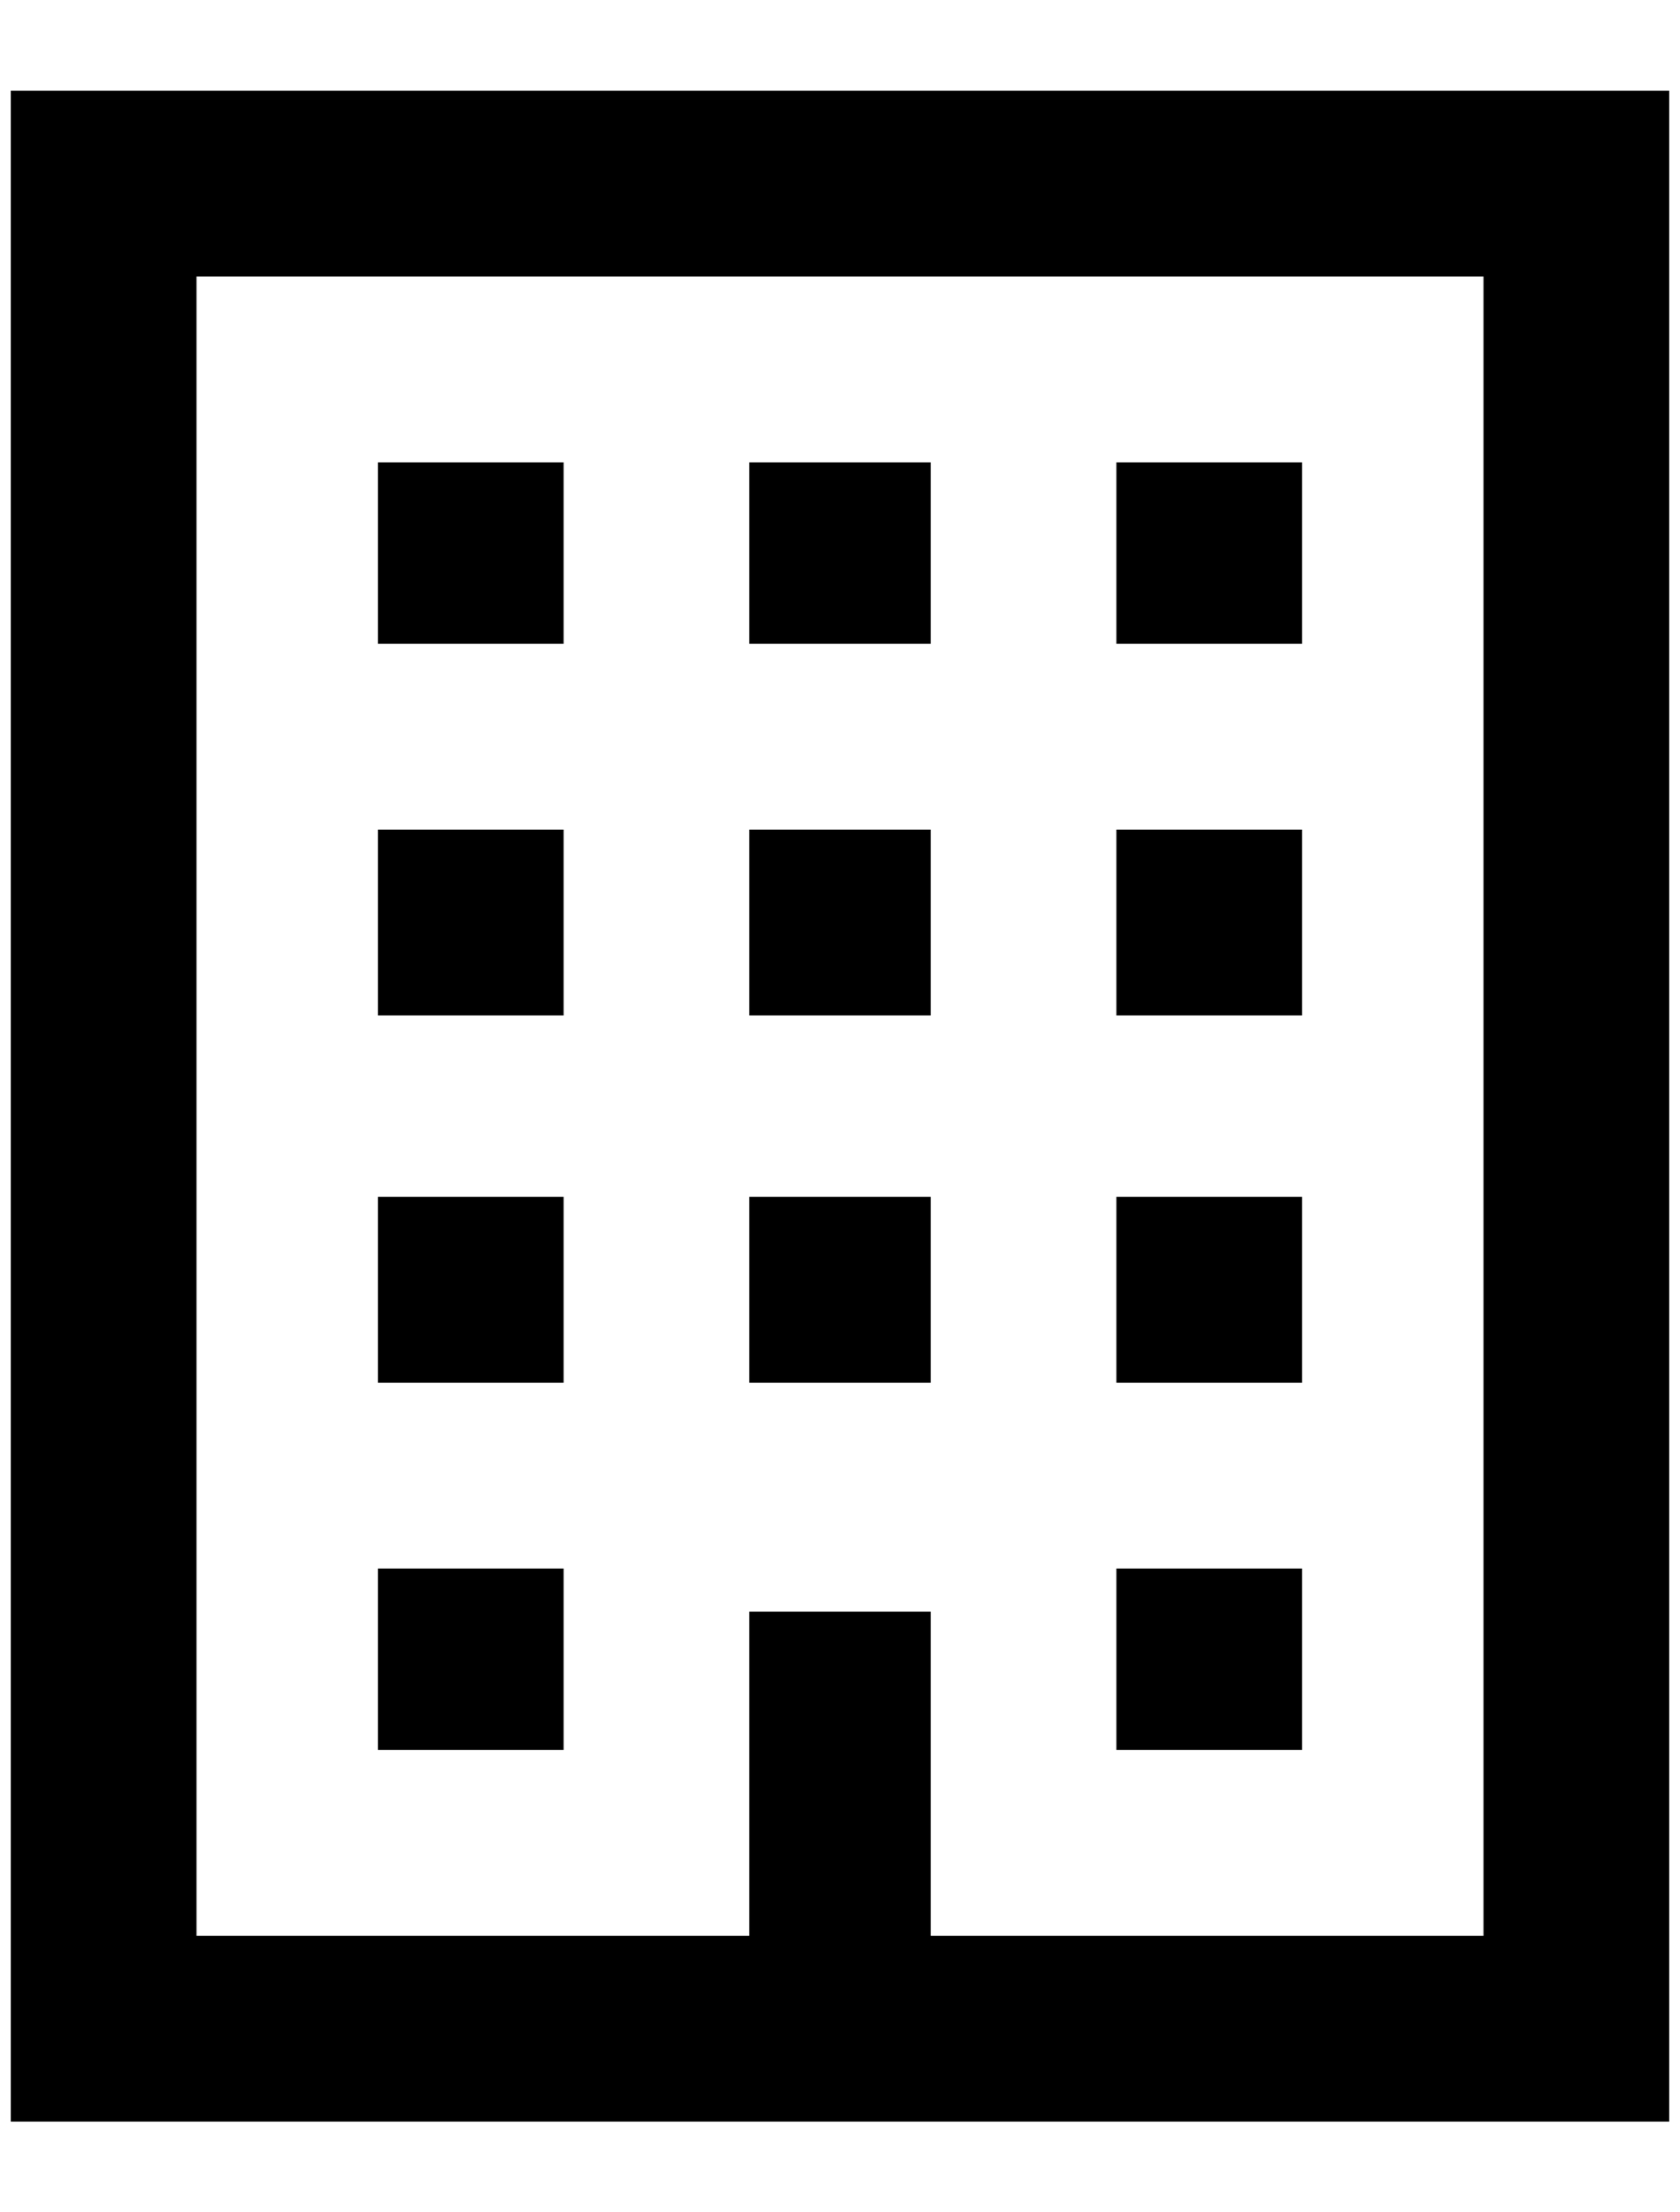 <?xml version="1.0" standalone="no"?>
<!DOCTYPE svg PUBLIC "-//W3C//DTD SVG 1.1//EN" "http://www.w3.org/Graphics/SVG/1.1/DTD/svg11.dtd" >
<svg xmlns="http://www.w3.org/2000/svg" xmlns:xlink="http://www.w3.org/1999/xlink" version="1.1" viewBox="-10 0 1556 2048">
   <path fill="currentColor"
d="M1364 256v1536h-512v-300h-168v300h-512v-1536h1192zM1024 596h172v-168h-172v168zM684 596h168v-168h-168v168zM340 596h172v-168h-172v168zM1024 940h172v-172h-172v172zM684 940h168v-172h-168v172zM340 940h172v-172h-172v172zM1024 1280h172v-172h-172v172z
M684 1280h168v-172h-168v172zM340 1280h172v-172h-172v172zM1024 1620h172v-168h-172v168zM340 1620h172v-168h-172v168zM1536 84h-1536v1880h1536v-1880z" />
</svg>
